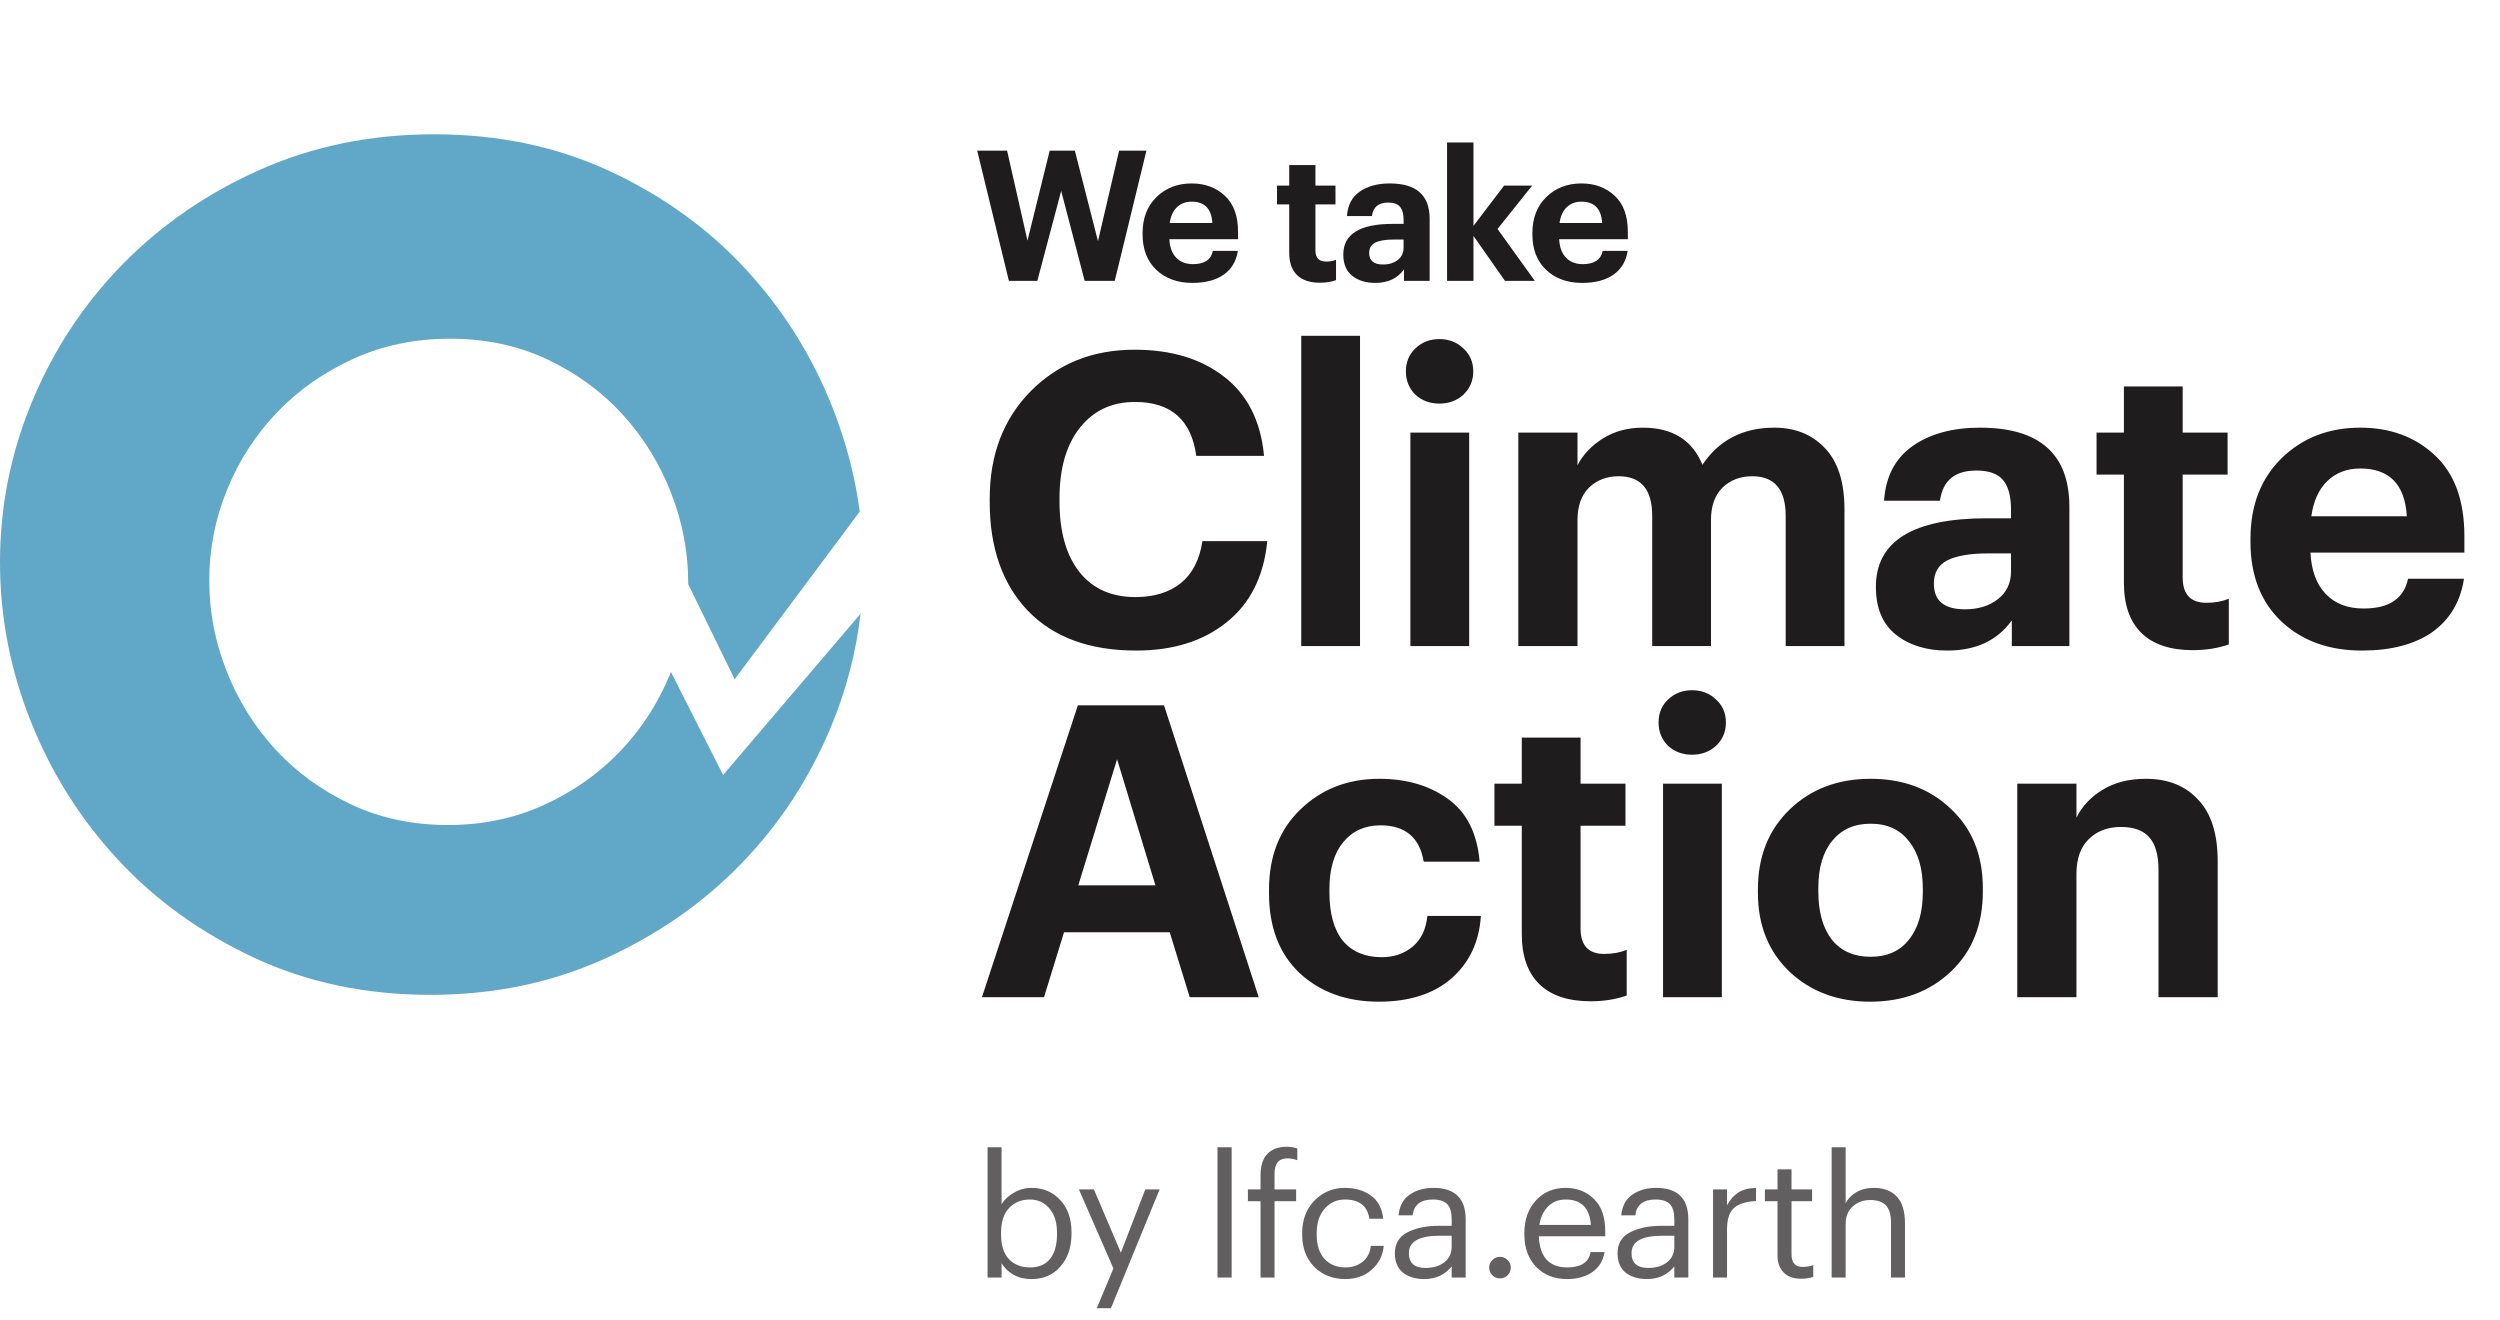 <svg width="178" height="94" viewBox="0 0 178 94" fill="none" xmlns="http://www.w3.org/2000/svg">
<path fill-rule="evenodd" clip-rule="evenodd" d="M30.645 70.833C35.114 70.833 39.235 69.982 43.007 68.28C46.78 66.578 50.03 64.323 52.758 61.515C55.486 58.706 57.619 55.459 59.157 51.771C60.249 49.152 60.953 46.462 61.27 43.7L51.485 55.18L47.772 47.843C47.755 47.885 47.738 47.927 47.721 47.969C46.868 50.053 45.684 51.888 44.171 53.475C42.657 55.062 40.854 56.337 38.761 57.299C36.667 58.261 34.381 58.741 31.902 58.741C29.358 58.741 27.039 58.244 24.946 57.251C22.853 56.257 21.066 54.95 19.584 53.331C18.103 51.712 16.952 49.86 16.131 47.776C15.309 45.692 14.899 43.544 14.899 41.332C14.899 39.088 15.325 36.924 16.179 34.84C17.032 32.756 18.224 30.92 19.753 29.333C21.283 27.746 23.094 26.48 25.187 25.534C27.281 24.588 29.567 24.115 32.047 24.115C34.59 24.115 36.909 24.612 39.002 25.606C41.095 26.6 42.883 27.914 44.364 29.549C45.845 31.185 46.988 33.044 47.793 35.128C48.599 37.212 49.001 39.328 49.001 41.476C49.001 41.514 49.001 41.553 49.001 41.59L52.308 48.364L61.212 36.426C60.887 33.943 60.245 31.484 59.287 29.05C57.836 25.362 55.776 22.072 53.106 19.179C50.436 16.285 47.215 13.959 43.443 12.2C39.67 10.442 35.491 9.562 30.906 9.562C26.437 9.562 22.316 10.399 18.544 12.073C14.771 13.746 11.506 15.987 8.749 18.796C5.993 21.604 3.845 24.852 2.307 28.539C0.769 32.227 0 36.056 0 40.028C0 43.942 0.74 47.743 2.22 51.431C3.7 55.118 5.775 58.395 8.445 61.259C11.115 64.124 14.336 66.436 18.108 68.195C21.881 69.954 26.06 70.833 30.645 70.833Z" fill="#61A7C7"/>
<path d="M80.901 46.32C77.569 46.32 74.992 45.37 73.17 43.471C71.368 41.572 70.467 38.995 70.467 35.74V35.508C70.467 32.388 71.436 29.84 73.374 27.864C75.331 25.887 77.801 24.899 80.785 24.899C83.382 24.899 85.503 25.538 87.15 26.817C88.817 28.096 89.766 29.976 89.999 32.456H85.174C84.825 29.898 83.372 28.619 80.814 28.619C79.167 28.619 77.859 29.23 76.891 30.45C75.922 31.671 75.437 33.347 75.437 35.479V35.711C75.437 37.862 75.912 39.538 76.862 40.739C77.811 41.921 79.138 42.512 80.843 42.512C82.161 42.512 83.236 42.183 84.07 41.524C84.903 40.846 85.416 39.848 85.61 38.53H90.231C89.979 41.049 89.01 42.977 87.325 44.314C85.658 45.651 83.517 46.32 80.901 46.32ZM92.648 46V23.911H96.834V46H92.648ZM100.42 46V30.799H104.605V46H100.42ZM104.198 28.096C103.733 28.523 103.162 28.736 102.483 28.736C101.805 28.736 101.234 28.523 100.769 28.096C100.323 27.651 100.1 27.098 100.1 26.439C100.1 25.781 100.323 25.238 100.769 24.812C101.234 24.366 101.805 24.143 102.483 24.143C103.162 24.143 103.733 24.366 104.198 24.812C104.663 25.238 104.896 25.781 104.896 26.439C104.896 27.098 104.663 27.651 104.198 28.096ZM108.104 46V30.799H112.318V33.124C112.725 32.349 113.335 31.71 114.149 31.206C114.963 30.702 115.903 30.45 116.968 30.45C119.08 30.45 120.495 31.332 121.212 33.095C122.394 31.332 124.099 30.45 126.327 30.45C127.819 30.45 129.02 30.935 129.931 31.904C130.861 32.873 131.326 34.326 131.326 36.263V46H127.141V36.728C127.141 34.849 126.346 33.909 124.758 33.909C123.905 33.909 123.198 34.18 122.636 34.723C122.093 35.266 121.822 36.031 121.822 37.019V46H117.637V36.728C117.637 34.849 116.842 33.909 115.253 33.909C114.401 33.909 113.694 34.18 113.132 34.723C112.589 35.266 112.318 36.031 112.318 37.019V46H108.104ZM138.649 46.32C137.158 46.32 135.937 45.942 134.987 45.186C134.038 44.431 133.563 43.297 133.563 41.786C133.563 38.53 136.198 36.903 141.469 36.903H143.184V36.292C143.184 35.343 142.999 34.645 142.631 34.2C142.263 33.735 141.624 33.502 140.713 33.502C139.182 33.502 138.32 34.219 138.126 35.653H134.144C134.261 33.928 134.939 32.63 136.179 31.758C137.419 30.886 139.018 30.45 140.975 30.45C145.218 30.45 147.34 32.33 147.34 36.089V46H143.242V44.169C142.215 45.603 140.684 46.32 138.649 46.32ZM139.899 43.384C140.849 43.384 141.633 43.142 142.254 42.658C142.874 42.173 143.184 41.514 143.184 40.681V39.402H141.556C140.277 39.402 139.308 39.567 138.649 39.896C138.01 40.226 137.69 40.778 137.69 41.553C137.69 42.774 138.427 43.384 139.899 43.384ZM156.134 46.291C154.526 46.291 153.305 45.884 152.472 45.07C151.639 44.256 151.222 43.065 151.222 41.495V33.793H149.275V30.799H151.222V27.515H155.407V30.799H158.604V33.793H155.407V41.117C155.407 42.319 155.969 42.919 157.093 42.919C157.694 42.919 158.227 42.822 158.692 42.629V45.884C157.916 46.155 157.064 46.291 156.134 46.291ZM168.169 46.32C165.824 46.32 163.915 45.632 162.443 44.256C160.97 42.861 160.234 40.972 160.234 38.589V38.356C160.234 35.992 160.97 34.084 162.443 32.63C163.935 31.177 165.805 30.45 168.052 30.45C170.184 30.45 171.947 31.1 173.342 32.398C174.757 33.696 175.464 35.624 175.464 38.182V39.344H164.506C164.565 40.604 164.923 41.582 165.582 42.28C166.241 42.977 167.142 43.326 168.285 43.326C170.106 43.326 171.162 42.619 171.453 41.204H175.435C175.183 42.851 174.427 44.12 173.168 45.012C171.908 45.884 170.242 46.32 168.169 46.32ZM164.565 36.758H171.366C171.23 34.49 170.126 33.357 168.052 33.357C167.103 33.357 166.318 33.657 165.698 34.258C165.097 34.839 164.72 35.672 164.565 36.758ZM69.915 71L76.745 50.219H82.878L89.621 71H84.709L83.285 66.379H75.757L74.333 71H69.915ZM79.535 54.055L76.774 63.036H82.267L79.535 54.055ZM98.171 71.32C95.885 71.32 94.005 70.641 92.533 69.285C91.08 67.909 90.353 66.011 90.353 63.589V63.356C90.353 60.973 91.099 59.064 92.591 57.63C94.102 56.177 95.972 55.45 98.201 55.45C100.138 55.45 101.766 55.925 103.083 56.875C104.42 57.824 105.176 59.316 105.35 61.351H101.369C101.078 59.626 100.051 58.764 98.288 58.764C97.183 58.764 96.302 59.161 95.643 59.956C94.984 60.75 94.655 61.864 94.655 63.298V63.53C94.655 65.042 94.974 66.195 95.614 66.989C96.273 67.764 97.193 68.152 98.375 68.152C99.247 68.152 99.983 67.9 100.584 67.396C101.185 66.892 101.533 66.166 101.63 65.216H105.438C105.321 67.057 104.624 68.539 103.345 69.663C102.066 70.767 100.342 71.32 98.171 71.32ZM113.263 71.291C111.655 71.291 110.434 70.884 109.601 70.07C108.768 69.256 108.351 68.064 108.351 66.495V58.793H106.404V55.799H108.351V52.515H112.536V55.799H115.733V58.793H112.536V66.117C112.536 67.319 113.098 67.919 114.222 67.919C114.823 67.919 115.356 67.822 115.821 67.629V70.884C115.046 71.155 114.193 71.291 113.263 71.291ZM118.409 71V55.799H122.595V71H118.409ZM122.188 53.096C121.723 53.523 121.151 53.736 120.473 53.736C119.795 53.736 119.223 53.523 118.758 53.096C118.313 52.651 118.09 52.098 118.09 51.44C118.09 50.781 118.313 50.238 118.758 49.812C119.223 49.366 119.795 49.143 120.473 49.143C121.151 49.143 121.723 49.366 122.188 49.812C122.653 50.238 122.885 50.781 122.885 51.44C122.885 52.098 122.653 52.651 122.188 53.096ZM130.424 66.902C131.083 67.716 132.003 68.123 133.185 68.123C134.367 68.123 135.278 67.716 135.917 66.902C136.576 66.088 136.905 64.955 136.905 63.501V63.298C136.905 61.845 136.576 60.711 135.917 59.897C135.278 59.064 134.367 58.648 133.185 58.648C132.022 58.648 131.112 59.054 130.453 59.868C129.794 60.663 129.465 61.786 129.465 63.24V63.472C129.465 64.925 129.784 66.069 130.424 66.902ZM133.156 71.32C130.85 71.32 128.941 70.612 127.43 69.198C125.919 67.764 125.163 65.885 125.163 63.559V63.327C125.163 60.982 125.919 59.084 127.43 57.63C128.941 56.177 130.86 55.45 133.185 55.45C135.51 55.45 137.419 56.167 138.911 57.601C140.422 59.016 141.178 60.895 141.178 63.24V63.472C141.178 65.836 140.422 67.735 138.911 69.169C137.399 70.603 135.481 71.32 133.156 71.32ZM143.629 71V55.799H147.843V58.212C148.25 57.398 148.87 56.739 149.703 56.235C150.556 55.712 151.583 55.45 152.784 55.45C154.353 55.45 155.594 55.944 156.504 56.933C157.434 57.902 157.899 59.364 157.899 61.322V71H153.685V61.932C153.685 60.886 153.472 60.12 153.046 59.636C152.619 59.132 151.941 58.88 151.011 58.88C150.062 58.88 149.296 59.171 148.715 59.752C148.134 60.314 147.843 61.137 147.843 62.222V71H143.629Z" fill="#1E1C1C"/>
<path d="M71.834 20L69.577 10.726H71.704L73.157 17.134L74.739 10.726H76.529L78.176 17.172L79.681 10.726H81.626L79.369 20H77.229L75.556 13.593L73.857 20H71.834ZM84.894 20.143C83.847 20.143 82.996 19.836 82.338 19.222C81.681 18.599 81.353 17.756 81.353 16.693V16.589C81.353 15.534 81.681 14.682 82.338 14.034C83.004 13.385 83.839 13.061 84.842 13.061C85.793 13.061 86.58 13.351 87.202 13.93C87.833 14.509 88.149 15.37 88.149 16.511V17.03H83.259C83.285 17.592 83.445 18.029 83.739 18.34C84.033 18.651 84.435 18.807 84.945 18.807C85.758 18.807 86.229 18.491 86.359 17.86H88.136C88.023 18.595 87.686 19.161 87.124 19.559C86.562 19.948 85.819 20.143 84.894 20.143ZM83.285 15.876H86.32C86.26 14.864 85.767 14.358 84.842 14.358C84.418 14.358 84.068 14.492 83.791 14.76C83.523 15.02 83.354 15.391 83.285 15.876ZM93.984 20.13C93.266 20.13 92.721 19.948 92.349 19.585C91.978 19.222 91.792 18.69 91.792 17.99V14.553H90.923V13.217H91.792V11.751H93.659V13.217H95.086V14.553H93.659V17.821C93.659 18.357 93.91 18.625 94.412 18.625C94.68 18.625 94.917 18.582 95.125 18.495V19.948C94.779 20.069 94.398 20.13 93.984 20.13ZM97.913 20.143C97.247 20.143 96.702 19.974 96.279 19.637C95.855 19.3 95.643 18.794 95.643 18.119C95.643 16.667 96.819 15.94 99.171 15.94H99.936V15.668C99.936 15.244 99.854 14.933 99.69 14.734C99.525 14.527 99.24 14.423 98.834 14.423C98.151 14.423 97.766 14.743 97.68 15.383H95.903C95.954 14.613 96.257 14.034 96.811 13.645C97.364 13.256 98.077 13.061 98.951 13.061C100.844 13.061 101.791 13.9 101.791 15.577V20H99.962V19.183C99.504 19.823 98.821 20.143 97.913 20.143ZM98.471 18.833C98.894 18.833 99.245 18.725 99.521 18.508C99.798 18.292 99.936 17.998 99.936 17.627V17.056H99.21C98.639 17.056 98.207 17.129 97.913 17.276C97.628 17.423 97.485 17.67 97.485 18.016C97.485 18.56 97.814 18.833 98.471 18.833ZM103.031 20V10.143H104.911V16.083L107.09 13.217H109.088L106.623 16.303L109.282 20H107.155L104.911 16.796V20H103.031ZM112.647 20.143C111.601 20.143 110.749 19.836 110.092 19.222C109.435 18.599 109.106 17.756 109.106 16.693V16.589C109.106 15.534 109.435 14.682 110.092 14.034C110.758 13.385 111.592 13.061 112.595 13.061C113.546 13.061 114.333 13.351 114.956 13.93C115.587 14.509 115.902 15.37 115.902 16.511V17.03H111.013C111.039 17.592 111.199 18.029 111.493 18.34C111.787 18.651 112.189 18.807 112.699 18.807C113.512 18.807 113.983 18.491 114.113 17.86H115.889C115.777 18.595 115.44 19.161 114.878 19.559C114.316 19.948 113.572 20.143 112.647 20.143ZM111.039 15.876H114.074C114.013 14.864 113.52 14.358 112.595 14.358C112.171 14.358 111.821 14.492 111.544 14.76C111.276 15.02 111.108 15.391 111.039 15.876Z" fill="#1E1C1C"/>
<path opacity="0.702" d="M73.435 91.069C72.947 91.069 72.519 90.965 72.151 90.757C71.783 90.541 71.503 90.265 71.311 89.929V90.961H70.315V81.685H71.311V85.741C71.503 85.421 71.795 85.149 72.187 84.925C72.579 84.693 72.995 84.577 73.435 84.577C74.275 84.577 74.959 84.865 75.487 85.441C76.023 86.009 76.291 86.773 76.291 87.733V87.829C76.291 88.797 76.027 89.581 75.499 90.181C74.979 90.773 74.291 91.069 73.435 91.069ZM73.339 90.241C73.963 90.241 74.439 90.037 74.767 89.629C75.095 89.221 75.259 88.637 75.259 87.877V87.781C75.259 87.021 75.075 86.437 74.707 86.029C74.347 85.613 73.887 85.405 73.327 85.405C72.719 85.405 72.223 85.609 71.839 86.017C71.463 86.417 71.275 87.005 71.275 87.781V87.877C71.275 88.653 71.459 89.241 71.827 89.641C72.203 90.041 72.707 90.241 73.339 90.241ZM78.089 93.145L79.277 90.313L76.817 84.685H77.885L79.805 89.185L81.545 84.685H82.565L79.097 93.145H78.089ZM86.685 90.961V81.685H87.693V90.961H86.685ZM89.751 90.961V85.525H88.851V84.685H89.751V83.665C89.751 83.017 89.907 82.521 90.219 82.177C90.539 81.825 91.007 81.649 91.623 81.649C91.879 81.649 92.127 81.689 92.367 81.769V82.609C92.143 82.521 91.907 82.477 91.659 82.477C91.051 82.477 90.747 82.837 90.747 83.557V84.685H92.283V85.525H90.747V90.961H89.751ZM95.787 91.069C94.899 91.069 94.163 90.781 93.579 90.205C93.003 89.621 92.715 88.849 92.715 87.889V87.793C92.715 86.849 93.007 86.077 93.591 85.477C94.183 84.877 94.907 84.577 95.763 84.577C96.483 84.577 97.095 84.757 97.599 85.117C98.103 85.469 98.399 86.021 98.487 86.773H97.503C97.359 85.861 96.779 85.405 95.763 85.405C95.179 85.405 94.695 85.625 94.311 86.065C93.935 86.497 93.747 87.073 93.747 87.793V87.889C93.747 88.641 93.931 89.221 94.299 89.629C94.675 90.037 95.175 90.241 95.799 90.241C96.271 90.241 96.675 90.109 97.011 89.845C97.355 89.573 97.551 89.193 97.599 88.705H98.523C98.459 89.393 98.171 89.961 97.659 90.409C97.155 90.849 96.531 91.069 95.787 91.069ZM101.403 91.069C100.787 91.069 100.283 90.917 99.891 90.613C99.507 90.301 99.315 89.837 99.315 89.221C99.315 88.549 99.611 88.057 100.203 87.745C100.803 87.433 101.555 87.277 102.459 87.277H103.359V86.821C103.359 86.317 103.255 85.957 103.047 85.741C102.839 85.517 102.495 85.405 102.015 85.405C101.151 85.405 100.671 85.781 100.575 86.533H99.579C99.643 85.861 99.907 85.369 100.371 85.057C100.835 84.737 101.399 84.577 102.063 84.577C103.591 84.577 104.355 85.325 104.355 86.821V90.961H103.359V90.169C102.879 90.769 102.227 91.069 101.403 91.069ZM101.499 90.277C102.043 90.277 102.487 90.145 102.831 89.881C103.183 89.609 103.359 89.237 103.359 88.765V87.985H102.495C101.039 87.985 100.311 88.397 100.311 89.221C100.311 89.925 100.707 90.277 101.499 90.277ZM107.339 90.805C107.187 90.949 107.007 91.021 106.799 91.021C106.591 91.021 106.411 90.949 106.259 90.805C106.107 90.653 106.031 90.469 106.031 90.253C106.031 90.037 106.107 89.857 106.259 89.713C106.411 89.561 106.591 89.485 106.799 89.485C107.007 89.485 107.187 89.561 107.339 89.713C107.491 89.857 107.567 90.037 107.567 90.253C107.567 90.469 107.491 90.653 107.339 90.805ZM111.57 91.069C110.674 91.069 109.942 90.781 109.374 90.205C108.814 89.621 108.534 88.849 108.534 87.889V87.793C108.534 86.849 108.806 86.077 109.35 85.477C109.902 84.877 110.61 84.577 111.474 84.577C112.274 84.577 112.942 84.837 113.478 85.357C114.022 85.869 114.294 86.649 114.294 87.697V88.021H109.566C109.59 88.741 109.77 89.293 110.106 89.677C110.45 90.053 110.942 90.241 111.582 90.241C112.566 90.241 113.122 89.877 113.25 89.149H114.246C114.142 89.765 113.85 90.241 113.37 90.577C112.89 90.905 112.29 91.069 111.57 91.069ZM109.602 87.217H113.274C113.186 86.009 112.586 85.405 111.474 85.405C110.97 85.405 110.554 85.569 110.226 85.897C109.898 86.217 109.69 86.657 109.602 87.217ZM117.257 91.069C116.641 91.069 116.137 90.917 115.745 90.613C115.361 90.301 115.169 89.837 115.169 89.221C115.169 88.549 115.465 88.057 116.057 87.745C116.657 87.433 117.409 87.277 118.313 87.277H119.213V86.821C119.213 86.317 119.109 85.957 118.901 85.741C118.693 85.517 118.349 85.405 117.869 85.405C117.005 85.405 116.525 85.781 116.429 86.533H115.433C115.497 85.861 115.761 85.369 116.225 85.057C116.689 84.737 117.253 84.577 117.917 84.577C119.445 84.577 120.209 85.325 120.209 86.821V90.961H119.213V90.169C118.733 90.769 118.081 91.069 117.257 91.069ZM117.353 90.277C117.897 90.277 118.341 90.145 118.685 89.881C119.037 89.609 119.213 89.237 119.213 88.765V87.985H118.349C116.893 87.985 116.165 88.397 116.165 89.221C116.165 89.925 116.561 90.277 117.353 90.277ZM121.969 90.961V84.685H122.965V85.813C123.181 85.421 123.445 85.121 123.757 84.913C124.077 84.705 124.501 84.593 125.029 84.577V85.513C124.341 85.545 123.825 85.705 123.481 85.993C123.137 86.281 122.965 86.789 122.965 87.517V90.961H121.969ZM128.252 91.045C127.7 91.045 127.28 90.897 126.992 90.601C126.704 90.305 126.56 89.901 126.56 89.389V85.525H125.66V84.685H126.56V83.257H127.556V84.685H129.02V85.525H127.556V89.293C127.556 89.901 127.816 90.205 128.336 90.205C128.624 90.205 128.88 90.161 129.104 90.073V90.913C128.856 91.001 128.572 91.045 128.252 91.045ZM130.414 90.961V81.685H131.41V85.681C131.562 85.361 131.814 85.097 132.166 84.889C132.518 84.681 132.938 84.577 133.426 84.577C134.114 84.577 134.654 84.781 135.046 85.189C135.438 85.597 135.634 86.237 135.634 87.109V90.961H134.638V87.037C134.638 86.485 134.518 86.081 134.278 85.825C134.038 85.569 133.666 85.441 133.162 85.441C132.674 85.441 132.258 85.593 131.914 85.897C131.578 86.201 131.41 86.621 131.41 87.157V90.961H130.414Z" fill="#1E1C1C"/>
</svg>
